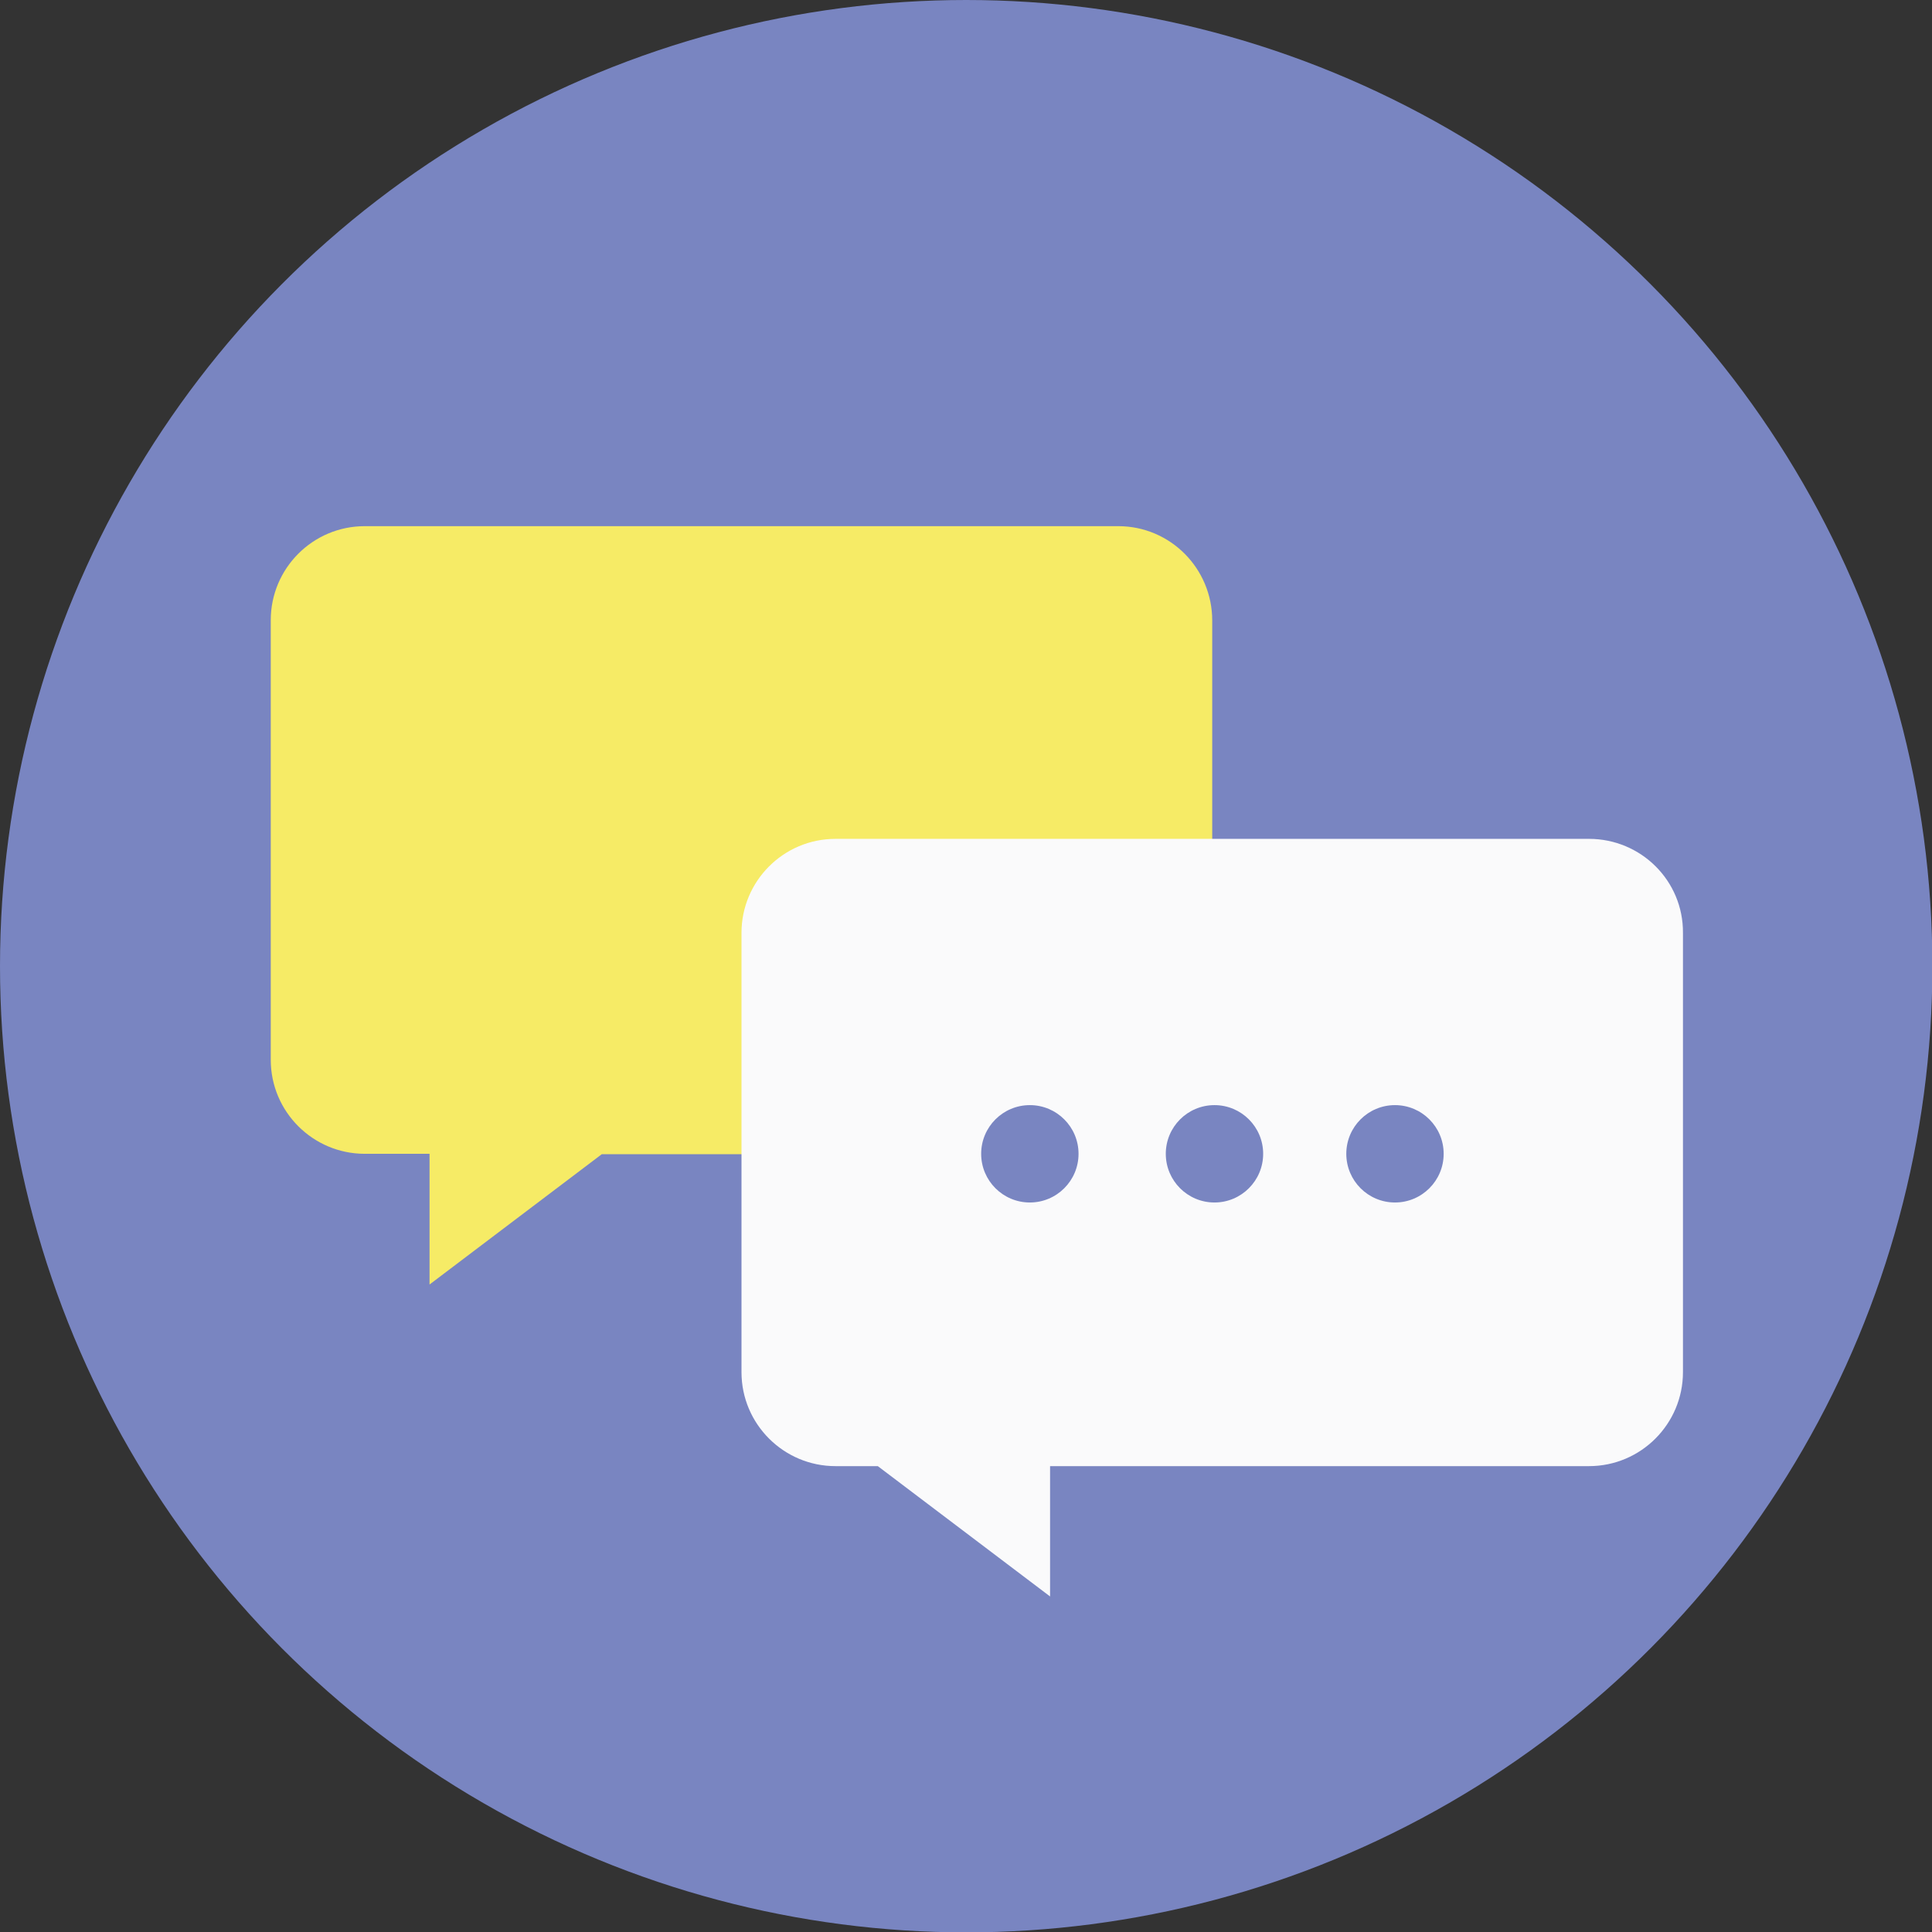 <?xml version="1.0" encoding="utf-8"?>
<!-- Generator: Adobe Illustrator 18.1.1, SVG Export Plug-In . SVG Version: 6.00 Build 0)  -->
<svg version="1.1" id="Layer_1" xmlns="http://www.w3.org/2000/svg" xmlns:xlink="http://www.w3.org/1999/xlink" x="0px" y="0px"
	 viewBox="0 0 515.9 515.9" enable-background="new 0 0 515.9 515.9" xml:space="preserve">
<rect x="0" y="0" width="515.9" height="515.9" fill="#333333" stroke="none"/>
<g>
	<circle fill="#7985C1" cx="-905.9" cy="236.4" r="258"/>
	<g>
		<path fill="#F7EB64" d="M-1067.2,419.6l-9.8-9.8l25.5-25.5l9.8,9.8L-1067.2,419.6z M-1016.3,368.4l-9.8-9.8l25.5-25.5l9.8,9.8
			L-1016.3,368.4z M-965.5,317.4l-9.6-9.6l25.5-25.7l9.8,9.8L-965.5,317.4z M-914.3,266.5l-9.8-9.8l25.5-25.5l9.8,9.8L-914.3,266.5z
			 M-863.3,215.5l-9.8-9.8l25.5-25.5l9.8,9.8L-863.3,215.5z M-812.4,164.5l-9.8-9.8l25.5-25.5l9.8,9.8L-812.4,164.5z M-761.4,113.4
			l-9.6-9.6l25.5-25.5l9.8,9.8L-761.4,113.4z"/>
		<path fill="#FFFFFF" d="M-840.2,216.7l49.3-46c13.4-13.6,21.7-36.9,12.5-45.9l-5.5-5.4c-9.1-9-32.3-0.3-45.7,13.3l-47.6,49.8
			c-34.4-13.9-92-36.9-119.7-46.3c-10.7-3.6-50.2,16-40.1,20.8c57.4,51.4,52.6,48.5,103,83.9l-58.8,62.5
			c-10.9-4.3-23.2-9.1-30.1-11.5c-3.8-1.3-17.6,5.6-14,7.3c7.7,3.7,21.2,10.8,32.5,16.8c-8.5,10.6-12.3,20.5-5,27.8l5.5,5.4
			c7.3,7.2,17.3,3.1,27.8-5.8c6.3,11.7,14.3,26.4,18.8,34.4c1.9,3.5,8.6-10.5,7.1-14.2c-2.8-6.9-8.4-20.6-13.1-32.1l64.1-58.4
			c45.9,54.6,42,48.9,89.3,107c5.5,9.8,24.5-29.8,20.3-40.3C-800.6,313.3-826.2,250.7-840.2,216.7z"/>
	</g>
</g>
<g>
	<circle fill="#7985C1" cx="-361.2" cy="342.4" r="258"/>
	<g>
		<path fill="#FFFFFF" d="M-383,327.4c-1.4-4.5-4.6-8.2-9-10.2l-97.4-43c-2.1-0.9-4.2-1.4-6.5-1.4c-7.3,0-13.7,5-15.6,12l-9.9,38.5
			c0,0,0,0.1,0,0.2l-25.2,98.4c-2,7.7,1.9,15.5,9.1,18.7l54.8,24.2c2.1,0.9,4.2,1.4,6.4,1.4c5.4,0,10.5-2.7,13.4-7.2l56.1-85.4v-0.1
			l21.6-32.9C-382.5,336.8-381.7,331.9-383,327.4z M-416.5,359.2l-87.5-38.6l8-31.6l97.4,42.9L-416.5,359.2z"/>
		<path fill="#FFFFFF" d="M-175.8,422.1l-25.2-98.4c0-0.1,0-0.1,0-0.2l-9.9-38.5c-1.8-7.1-8.2-12-15.6-12c-2.2,0-4.5,0.5-6.5,1.4
			l-97.3,42.9c-4.3,2-7.6,5.6-9,10.2c-1.3,4.6-0.6,9.4,2,13.4l21.6,32.9c0,0,0,0,0,0.1l56.1,85.4c3,4.5,8,7.2,13.4,7.2
			c2.2,0,4.4-0.5,6.4-1.4l54.8-24.2C-177.7,437.6-173.8,429.7-175.8,422.1z M-305.9,359.2l-17.9-27.3l97.4-42.9l8,31.6L-305.9,359.2
			z"/>
		<path fill="#F6EB66" d="M-391.6,232.9c4.5,0,8.1-3.6,8.1-8.1v-14.7c0-4.5-3.6-8.1-8.1-8.1c-4.5,0-8.1,3.6-8.1,8.1v14.7
			C-399.8,229.3-396.1,232.9-391.6,232.9z"/>
		<path fill="#F6EB66" d="M-391.6,280.9c4.5,0,8.1-3.6,8.1-8.1v-14.7c0-4.5-3.6-8.1-8.1-8.1c-4.5,0-8.1,3.6-8.1,8.1v14.7
			C-399.8,277.3-396.1,280.9-391.6,280.9z"/>
		<path fill="#F6EB66" d="M-422.9,249.6h14.7c4.5,0,8.1-3.6,8.1-8.1c0-4.5-3.6-8.1-8.1-8.1h-14.7c-4.5,0-8.1,3.6-8.1,8.1
			C-431.1,246-427.4,249.6-422.9,249.6z"/>
		<path fill="#F6EB66" d="M-375,249.6h14.7c4.5,0,8.1-3.6,8.1-8.1c0-4.5-3.6-8.1-8.1-8.1H-375c-4.5,0-8.1,3.6-8.1,8.1
			C-383.1,246-379.4,249.6-375,249.6z"/>
		<path fill="#F6EB66" d="M-345.2,403.8c-4.5,0-8.1,3.6-8.1,8.1v14.7c0,4.5,3.6,8.1,8.1,8.1c4.5,0,8.1-3.6,8.1-8.1V412
			C-337.1,407.5-340.7,403.8-345.2,403.8z"/>
		<path fill="#F6EB66" d="M-345.2,451.9c-4.5,0-8.1,3.6-8.1,8.1v14.7c0,4.5,3.6,8.1,8.1,8.1c4.5,0,8.1-3.6,8.1-8.1V460
			C-337.1,455.5-340.7,451.9-345.2,451.9z"/>
		<path fill="#F6EB66" d="M-361.8,435.1h-14.7c-4.5,0-8.1,3.6-8.1,8.1s3.6,8.1,8.1,8.1h14.7c4.5,0,8.1-3.6,8.1-8.1
			S-357.4,435.1-361.8,435.1z"/>
		<path fill="#F6EB66" d="M-313.8,435.1h-14.7c-4.5,0-8.1,3.6-8.1,8.1s3.6,8.1,8.1,8.1h14.7c4.5,0,8.1-3.6,8.1-8.1
			S-309.4,435.1-313.8,435.1z"/>
	</g>
</g>
<g>
	<circle fill="#7985C1" cx="258" cy="258" r="258"/>
	<g id="Layer_3">
		<path fill="#F6EB66" d="M298.6,140.5H97.4c-13.9,0-25.1,11.3-25.1,25.1V283c0,13.9,11.3,25.1,25.1,25.1H113h1.7V343l46-34.8h137.9
			c13.9,0,25.1-11.3,25.1-25.1V165.7C323.7,151.8,312.5,140.5,298.6,140.5z"/>
	</g>
	<g id="Layer_2">
		<path fill="#FAFAFB" d="M424.3,224H223.1c-13.9,0-25.1,11.3-25.1,25.1v117.3c0,13.9,11.3,25.1,25.1,25.1h11.3l46,34.8v-34.8h143.9
			c13.9,0,25.1-11.3,25.1-25.1V249.1C449.5,235.2,438.2,224,424.3,224z"/>
	</g>
	<g id="Layer_4">
		<circle fill="#7985C1" cx="275" cy="308.1" r="13"/>
		<circle fill="#7985C1" cx="324.3" cy="308.1" r="13"/>
		<circle fill="#7985C1" cx="372.5" cy="308.1" r="13"/>
	</g>
</g>
<g>
	<circle fill="#7985C1" cx="299.4" cy="-469.5" r="258"/>
	<g>
		<path fill="#FFFFFF" d="M460.7-574.9c-3.6-3.6-9.5-3.6-13.1,0L394.6-522c-3.9,3.9-10.2,3.9-14,0l-1.3-1.3c-3.9-3.9-3.9-10.2,0-14
			l52.8-52.8c3.6-3.6,3.6-9.5,0-13.1c-3.6-3.6-9.5-3.6-13.1,0l-52.8,52.8c-3.9,3.9-10.2,3.9-14,0l0,0c-3.9-3.9-3.9-10.2,0-14
			l52.9-52.9c3.6-3.6,3.6-9.5,0-13.1c-3.6-3.6-9.5-3.6-13.1,0L335.4-574c-8.8,8.8-13.9,19.9-14.2,30.7l-0.3,24.1c0,2.6-1.1,5-3,6.7
			L143.2-351.6c-10.3,10.3-10.3,27,0,37.3c10.3,10.3,27,10.3,37.3,0L341-488.7c1.8-1.9,4.3-3,6.9-3l24.8,0.2c0.2,0,0.4,0,0.6,0
			c11,0,22.2-5,30.9-13.7l56.5-56.5C464.3-565.4,464.3-571.2,460.7-574.9z"/>
		<path fill="#F6EB66" d="M297.6-493.7l-73.9,68l16.5,16.5c5.1,5.1,11.3,8.4,18.1,10.2l64.2-69.8L297.6-493.7z"/>
		<path fill="#FFFFFF" d="M156.8-608.2l257.4,257.4c10.3,10.3,10.3,27,0,37.3l0,0c-10.3,10.3-27,10.3-37.3,0L314.5-376
			c-6.4-6.4-7.8-15.9-4.3-23.7c1.9-4.1,1.6-8.8-1.6-12l-10.5-10.5c-4.1-4.1-10.8-4.1-14.9,0l0,0c-8.2,8.2-21.6,8.2-29.8,0
			l-71.1-71.1c-52.8-52.8-47.8-93-40.5-111.8C144.1-611.4,152.2-612.9,156.8-608.2z"/>
	</g>
</g>
</svg>
